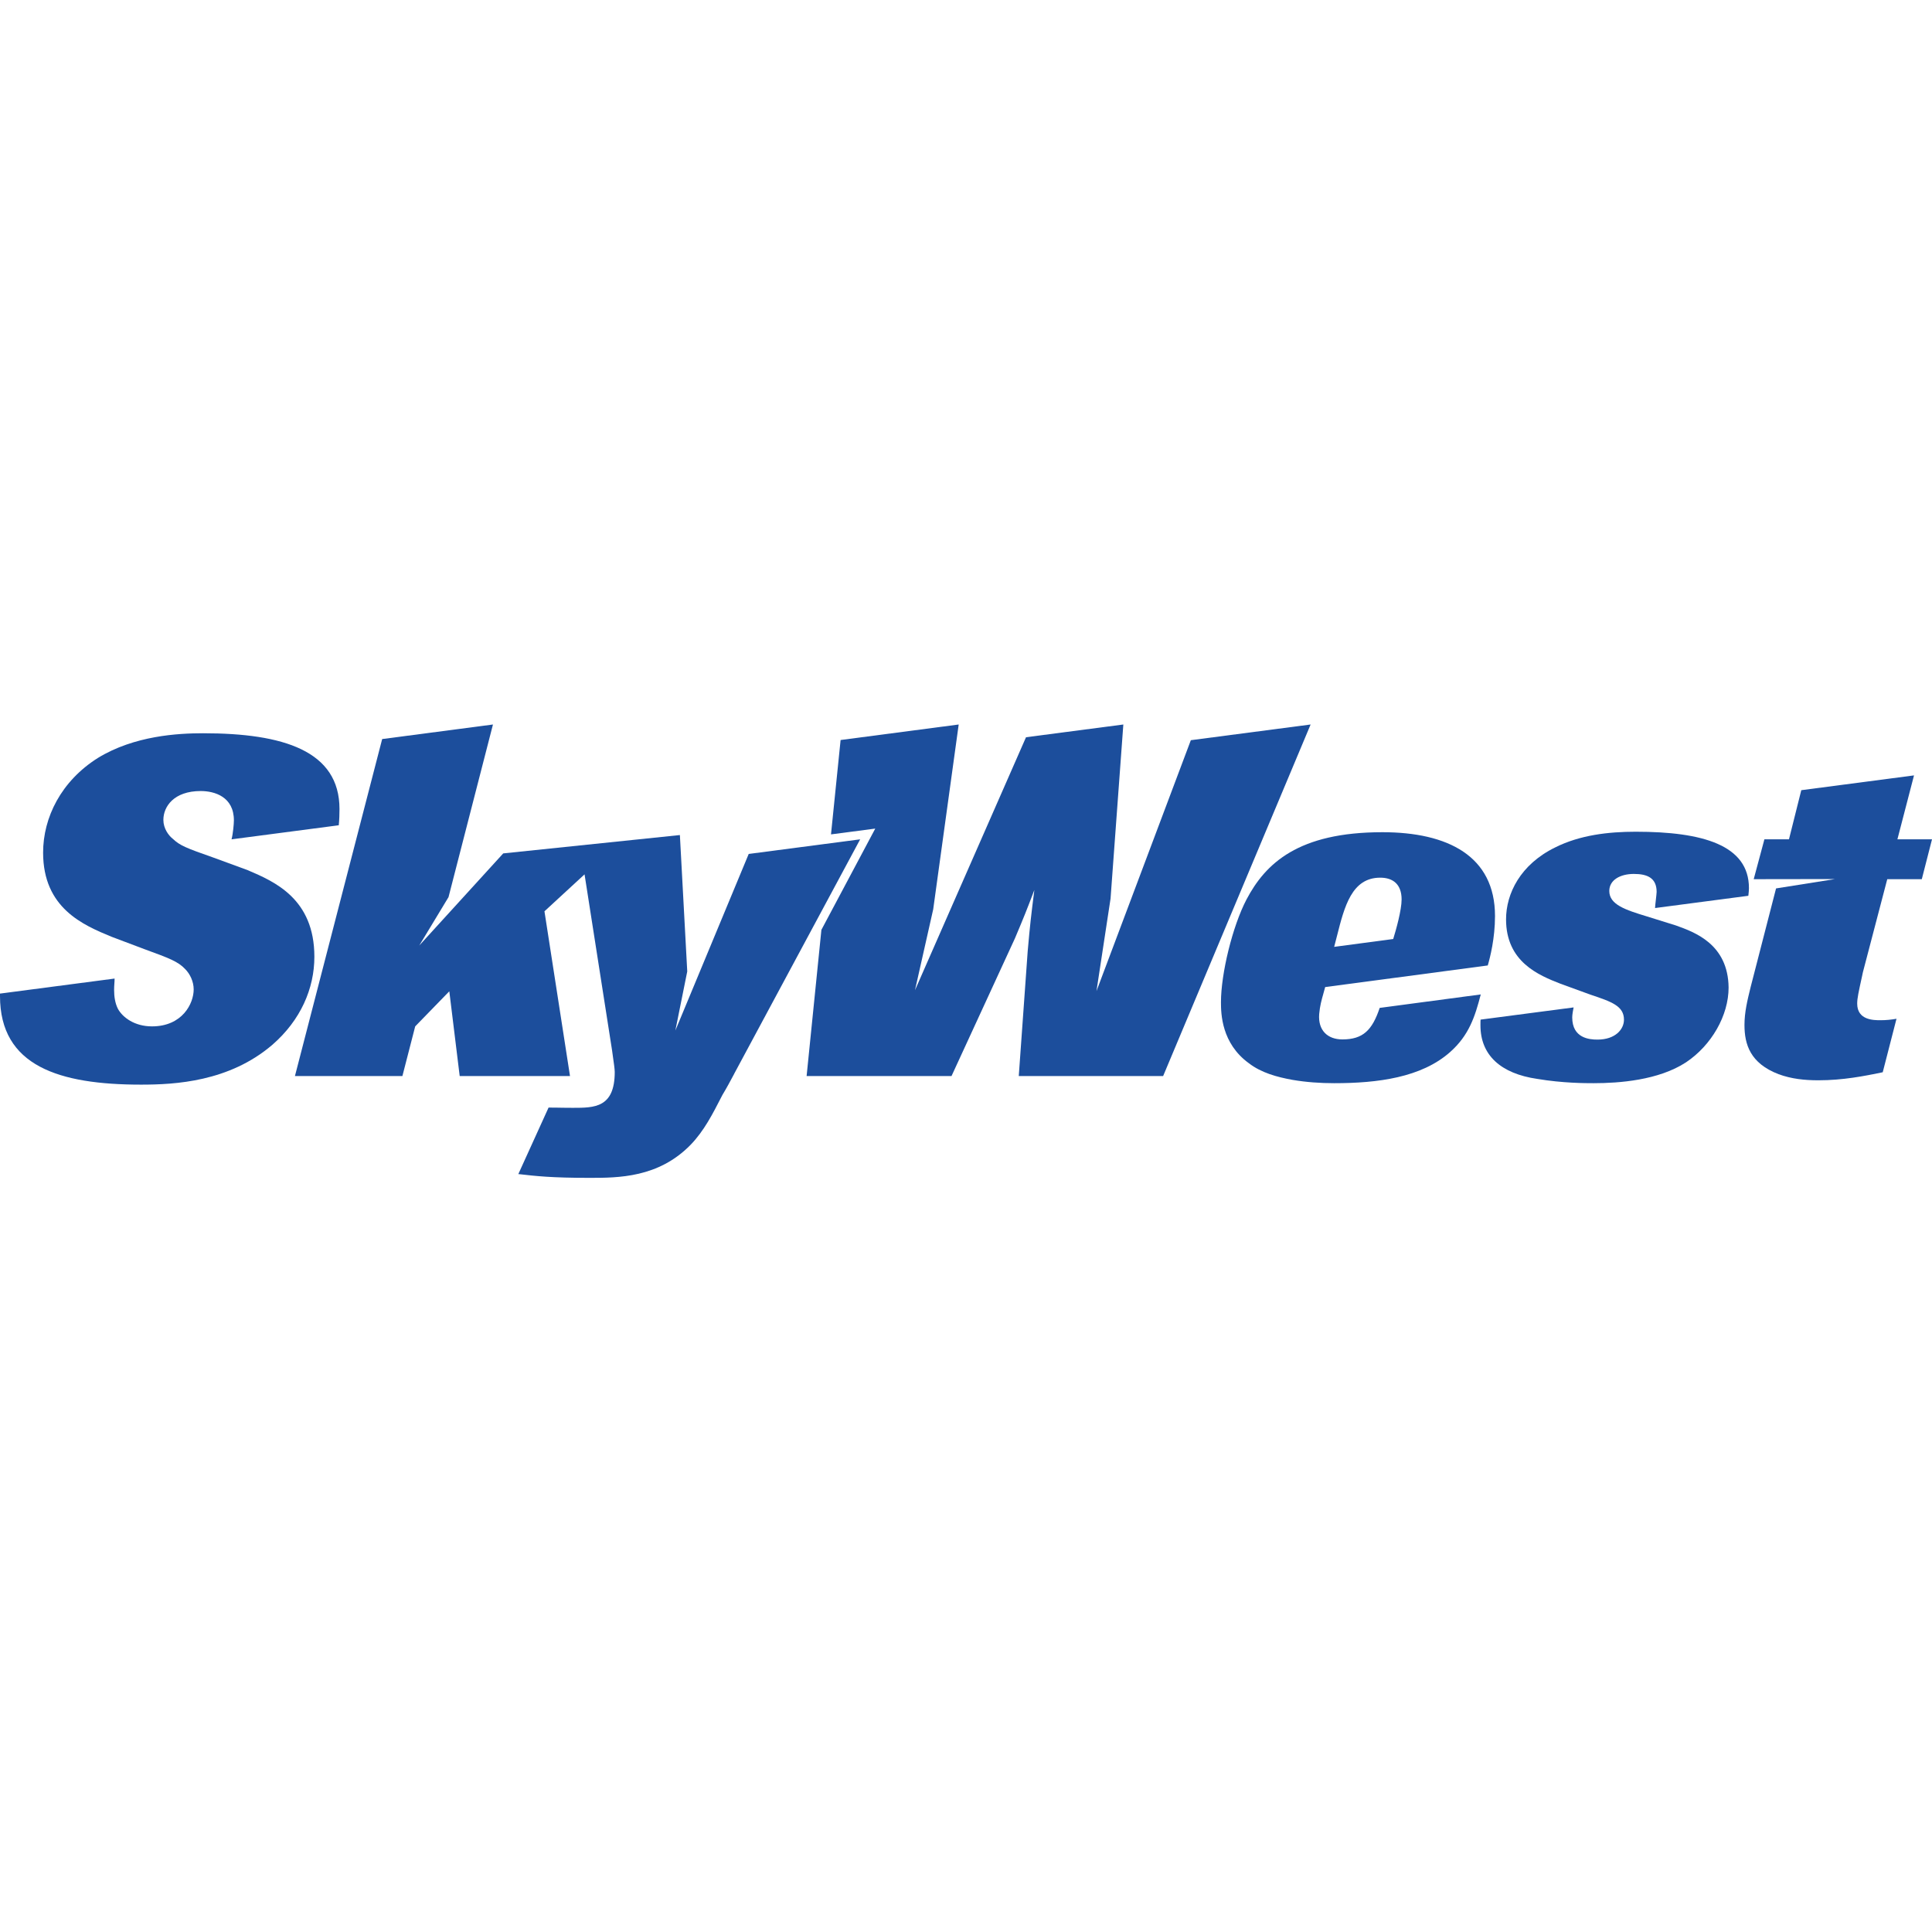 <svg width="32" height="32" viewBox="0 0 32 32" fill="none" xmlns="http://www.w3.org/2000/svg">
<path d="M14.497 13.724L13.764 13.82L13.923 12.257L15.879 12L15.457 15.06L15.155 16.401L16.994 12.211L18.606 12L18.395 14.874C18.395 14.876 18.395 14.877 18.395 14.878C18.395 14.88 18.394 14.882 18.394 14.885L18.161 16.416L19.724 12.26L21.708 12L19.265 17.823H16.874L17.022 15.753C17.062 15.298 17.078 15.172 17.132 14.741C17.007 15.07 16.96 15.188 16.811 15.541L15.76 17.823H13.36L13.605 15.401L14.497 13.724Z" fill="#1C4E9C"/>
<path d="M11.186 17.069L12.401 14.144L14.247 13.902L12.161 17.784L12.159 17.789C12.097 17.905 12.035 18.021 11.965 18.137L11.95 18.166C11.806 18.447 11.66 18.733 11.44 18.96C10.906 19.509 10.239 19.509 9.761 19.509C9.132 19.509 8.871 19.479 8.602 19.448L8.585 19.447L9.086 18.345C9.129 18.345 9.171 18.345 9.219 18.346L9.219 18.346C9.287 18.347 9.368 18.349 9.487 18.349H9.491C9.843 18.349 10.182 18.349 10.182 17.755C10.182 17.707 10.165 17.592 10.152 17.501C10.146 17.459 10.14 17.422 10.138 17.399L9.682 14.482L9.018 15.094L9.441 17.823H7.614L7.442 16.419L6.877 17L6.665 17.823H4.885L6.33 12.241L8.165 12L7.429 14.859L6.944 15.661L8.335 14.135L11.261 13.831L11.383 16.09L11.186 17.069Z" fill="#1C4E9C"/>
<path d="M5.623 13.4C5.623 13.483 5.62 13.578 5.611 13.669L3.835 13.902C3.86 13.808 3.874 13.643 3.874 13.588C3.874 13.196 3.553 13.102 3.325 13.102C2.878 13.102 2.706 13.361 2.706 13.58C2.706 13.722 2.792 13.839 2.863 13.894C2.98 14.004 3.074 14.043 3.545 14.208L4.102 14.412L4.106 14.414C4.546 14.602 5.207 14.886 5.207 15.847C5.207 16.372 4.98 16.898 4.51 17.306C3.796 17.917 2.902 17.965 2.337 17.965C0.98 17.965 0 17.658 0 16.498V16.457L1.898 16.208C1.898 16.242 1.896 16.269 1.894 16.297C1.892 16.326 1.89 16.356 1.89 16.396C1.89 16.506 1.906 16.616 1.953 16.709C2.031 16.851 2.227 17 2.517 17C3.019 17 3.208 16.623 3.208 16.388C3.208 16.255 3.145 16.129 3.067 16.051C2.949 15.925 2.8 15.87 2.392 15.721L1.851 15.517C1.373 15.321 0.714 15.039 0.714 14.122C0.714 13.541 1.012 12.937 1.623 12.553C2.227 12.184 2.949 12.145 3.365 12.145C4.69 12.145 5.623 12.435 5.623 13.4Z" fill="#1C4E9C"/>
<path fill-rule="evenodd" clip-rule="evenodd" d="M22.234 17.216C22.576 17.216 22.728 17.063 22.852 16.694L24.526 16.471C24.43 16.84 24.332 17.146 24.02 17.424C23.542 17.849 22.816 17.941 22.098 17.941C21.87 17.941 21.635 17.925 21.408 17.886C21.148 17.839 20.89 17.768 20.686 17.611C20.231 17.282 20.223 16.788 20.223 16.6C20.223 16.129 20.412 15.345 20.646 14.898C20.96 14.302 21.501 13.784 22.897 13.784C23.979 13.784 24.762 14.178 24.762 15.172C24.762 15.541 24.681 15.858 24.642 15.991L21.949 16.349C21.938 16.391 21.927 16.43 21.916 16.469L21.916 16.469C21.889 16.565 21.862 16.66 21.85 16.795C21.828 17.067 21.99 17.216 22.234 17.216ZM23.215 14.898C23.215 14.647 23.073 14.537 22.861 14.537C22.39 14.537 22.268 15.014 22.145 15.501L22.145 15.501L22.145 15.501C22.13 15.562 22.114 15.623 22.098 15.683L23.076 15.553C23.124 15.398 23.215 15.073 23.215 14.898Z" fill="#1C4E9C"/>
<path d="M27.76 15.329L27.282 15.18C26.921 15.07 26.655 14.984 26.655 14.757C26.655 14.576 26.835 14.475 27.062 14.475C27.29 14.475 27.439 14.545 27.439 14.773C27.439 14.792 27.432 14.849 27.426 14.906C27.419 14.963 27.413 15.02 27.413 15.04L28.958 14.837C28.964 14.787 28.968 14.741 28.968 14.71C28.968 13.996 28.2 13.776 27.093 13.776C26.639 13.776 26.168 13.831 25.761 14.035C25.18 14.318 24.945 14.803 24.945 15.227C24.945 15.933 25.486 16.153 25.847 16.294L26.341 16.474C26.694 16.592 26.898 16.662 26.898 16.89C26.898 17.047 26.757 17.219 26.459 17.219C26.325 17.219 26.041 17.196 26.041 16.851C26.041 16.803 26.056 16.725 26.064 16.686L24.523 16.888C24.521 16.913 24.521 16.939 24.521 16.966V16.967L24.521 16.984C24.521 17.475 24.855 17.782 25.462 17.87C25.886 17.941 26.262 17.941 26.395 17.941C26.819 17.941 27.47 17.893 27.925 17.596C28.349 17.313 28.631 16.819 28.631 16.357C28.623 15.639 28.071 15.441 27.765 15.331L27.76 15.329Z" fill="#1C4E9C"/>
<path d="M29.417 14.715L30.395 14.56L29.047 14.562L29.224 13.902H29.631L29.835 13.088L31.702 12.843L31.427 13.902H32L31.831 14.562H31.259L30.855 16.105C30.851 16.125 30.846 16.144 30.843 16.162C30.782 16.44 30.761 16.535 30.761 16.623C30.761 16.898 31.035 16.898 31.145 16.898C31.239 16.898 31.317 16.89 31.412 16.874L31.184 17.76C30.879 17.823 30.526 17.893 30.118 17.893C29.89 17.893 29.671 17.87 29.459 17.792C28.988 17.611 28.894 17.298 28.894 16.976C28.894 16.765 28.942 16.568 28.996 16.349L29.417 14.715Z" fill="#1C4E9C"/>
</svg>
